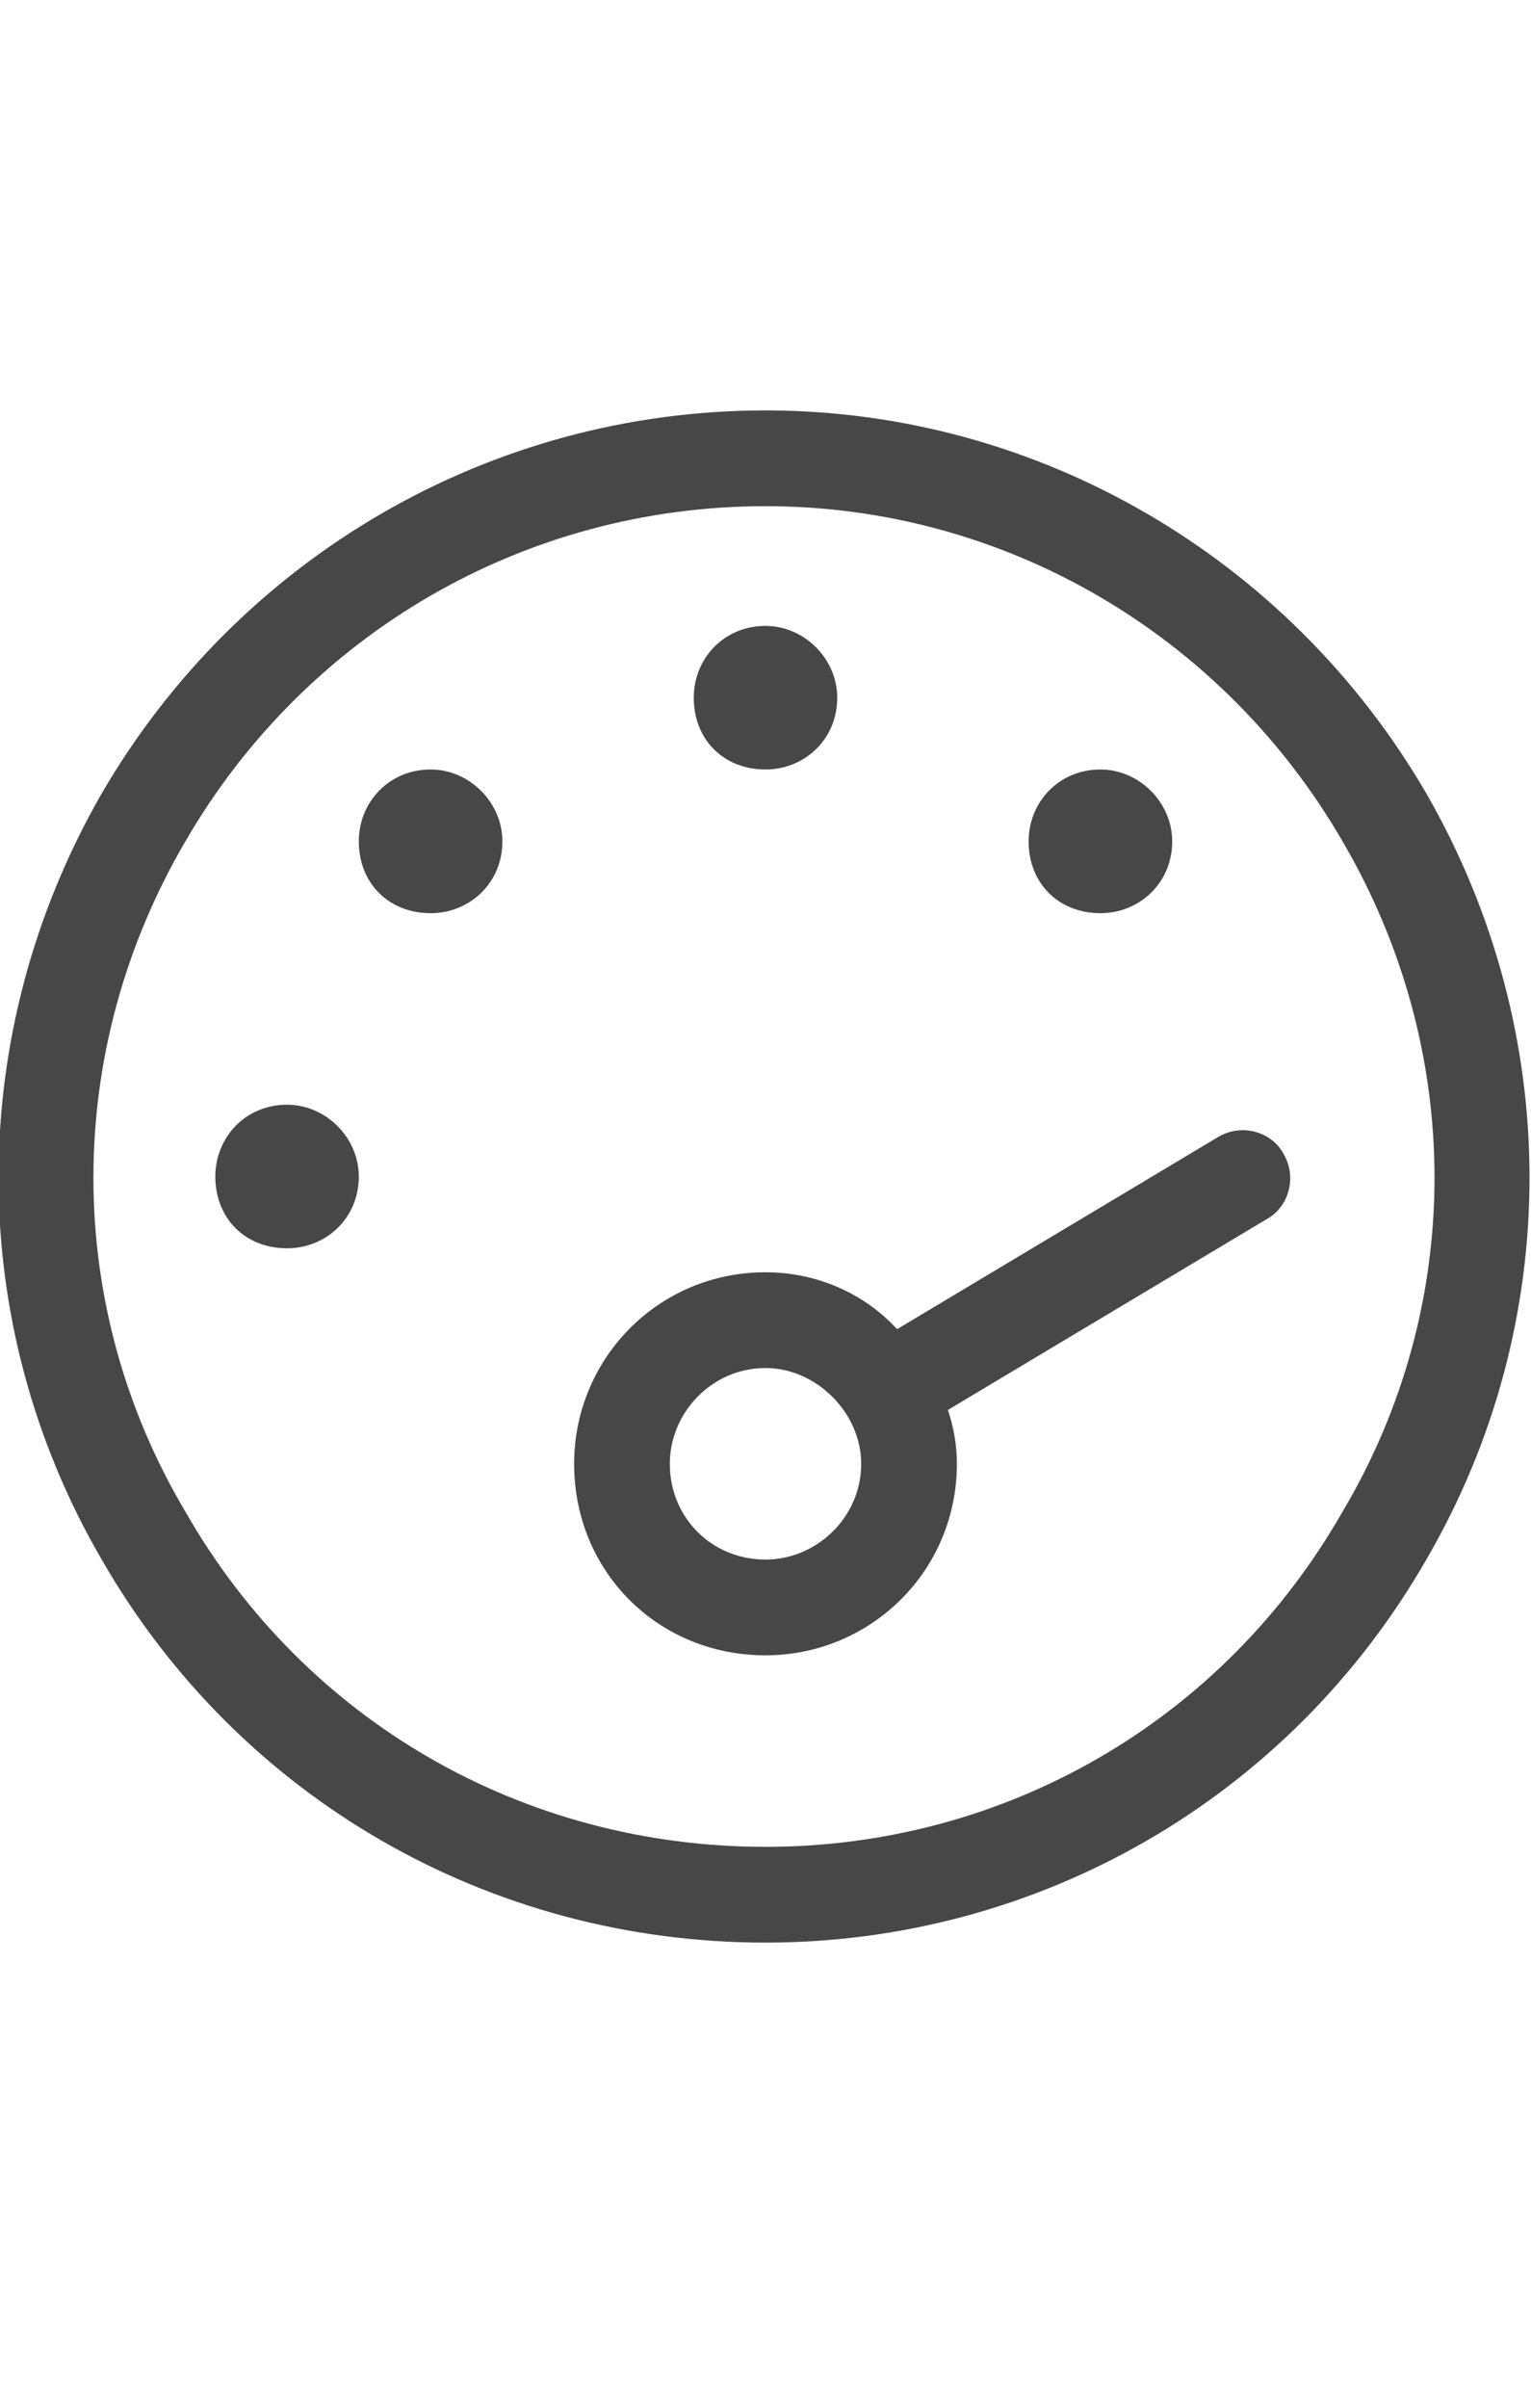 <svg width="14" height="22" viewBox="0 0 14 22" fill="none" xmlns="http://www.w3.org/2000/svg">
<g id="label-paired / sm / gauge-max-sm / regular" clip-path="url(#clip0_2556_12793)">
<path id="icon" d="M7 16.875C9.188 16.875 11.184 15.727 12.277 13.812C13.398 11.926 13.398 9.602 12.277 7.688C11.184 5.801 9.188 4.625 7 4.625C4.785 4.625 2.789 5.801 1.695 7.688C0.574 9.602 0.574 11.926 1.695 13.812C2.789 15.727 4.785 16.875 7 16.875ZM7 3.75C9.488 3.75 11.785 5.09 13.043 7.25C14.301 9.438 14.301 12.09 13.043 14.25C11.785 16.438 9.488 17.75 7 17.75C4.484 17.75 2.188 16.438 0.93 14.25C-0.328 12.09 -0.328 9.438 0.93 7.25C2.188 5.09 4.484 3.75 7 3.75ZM7.656 6.375C7.656 6.758 7.355 7.031 7 7.031C6.617 7.031 6.344 6.758 6.344 6.375C6.344 6.02 6.617 5.719 7 5.719C7.355 5.719 7.656 6.02 7.656 6.375ZM6.125 13.375C6.125 13.867 6.508 14.25 7 14.25C7.465 14.25 7.875 13.867 7.875 13.375C7.875 12.91 7.465 12.5 7 12.5C6.508 12.5 6.125 12.91 6.125 13.375ZM5.25 13.375C5.25 12.418 6.016 11.625 7 11.625C7.465 11.625 7.902 11.816 8.203 12.145L11.129 10.395C11.348 10.258 11.621 10.34 11.73 10.531C11.867 10.75 11.785 11.023 11.594 11.133L8.668 12.883C8.723 13.047 8.75 13.211 8.75 13.375C8.75 14.359 7.957 15.125 7 15.125C6.016 15.125 5.25 14.359 5.25 13.375ZM10.719 7.688C10.719 8.07 10.418 8.344 10.062 8.344C9.68 8.344 9.406 8.07 9.406 7.688C9.406 7.332 9.68 7.031 10.062 7.031C10.418 7.031 10.719 7.332 10.719 7.688ZM2.625 10.094C2.98 10.094 3.281 10.395 3.281 10.75C3.281 11.133 2.98 11.406 2.625 11.406C2.242 11.406 1.969 11.133 1.969 10.75C1.969 10.395 2.242 10.094 2.625 10.094ZM4.594 7.688C4.594 8.07 4.293 8.344 3.938 8.344C3.555 8.344 3.281 8.07 3.281 7.688C3.281 7.332 3.555 7.031 3.938 7.031C4.293 7.031 4.594 7.332 4.594 7.688Z" fill="black" fill-opacity="0.72"/>
</g>
<defs>
<clipPath id="clip0_2556_12793">
<rect width="14" height="22" fill="white"/>
</clipPath>
</defs>
</svg>
